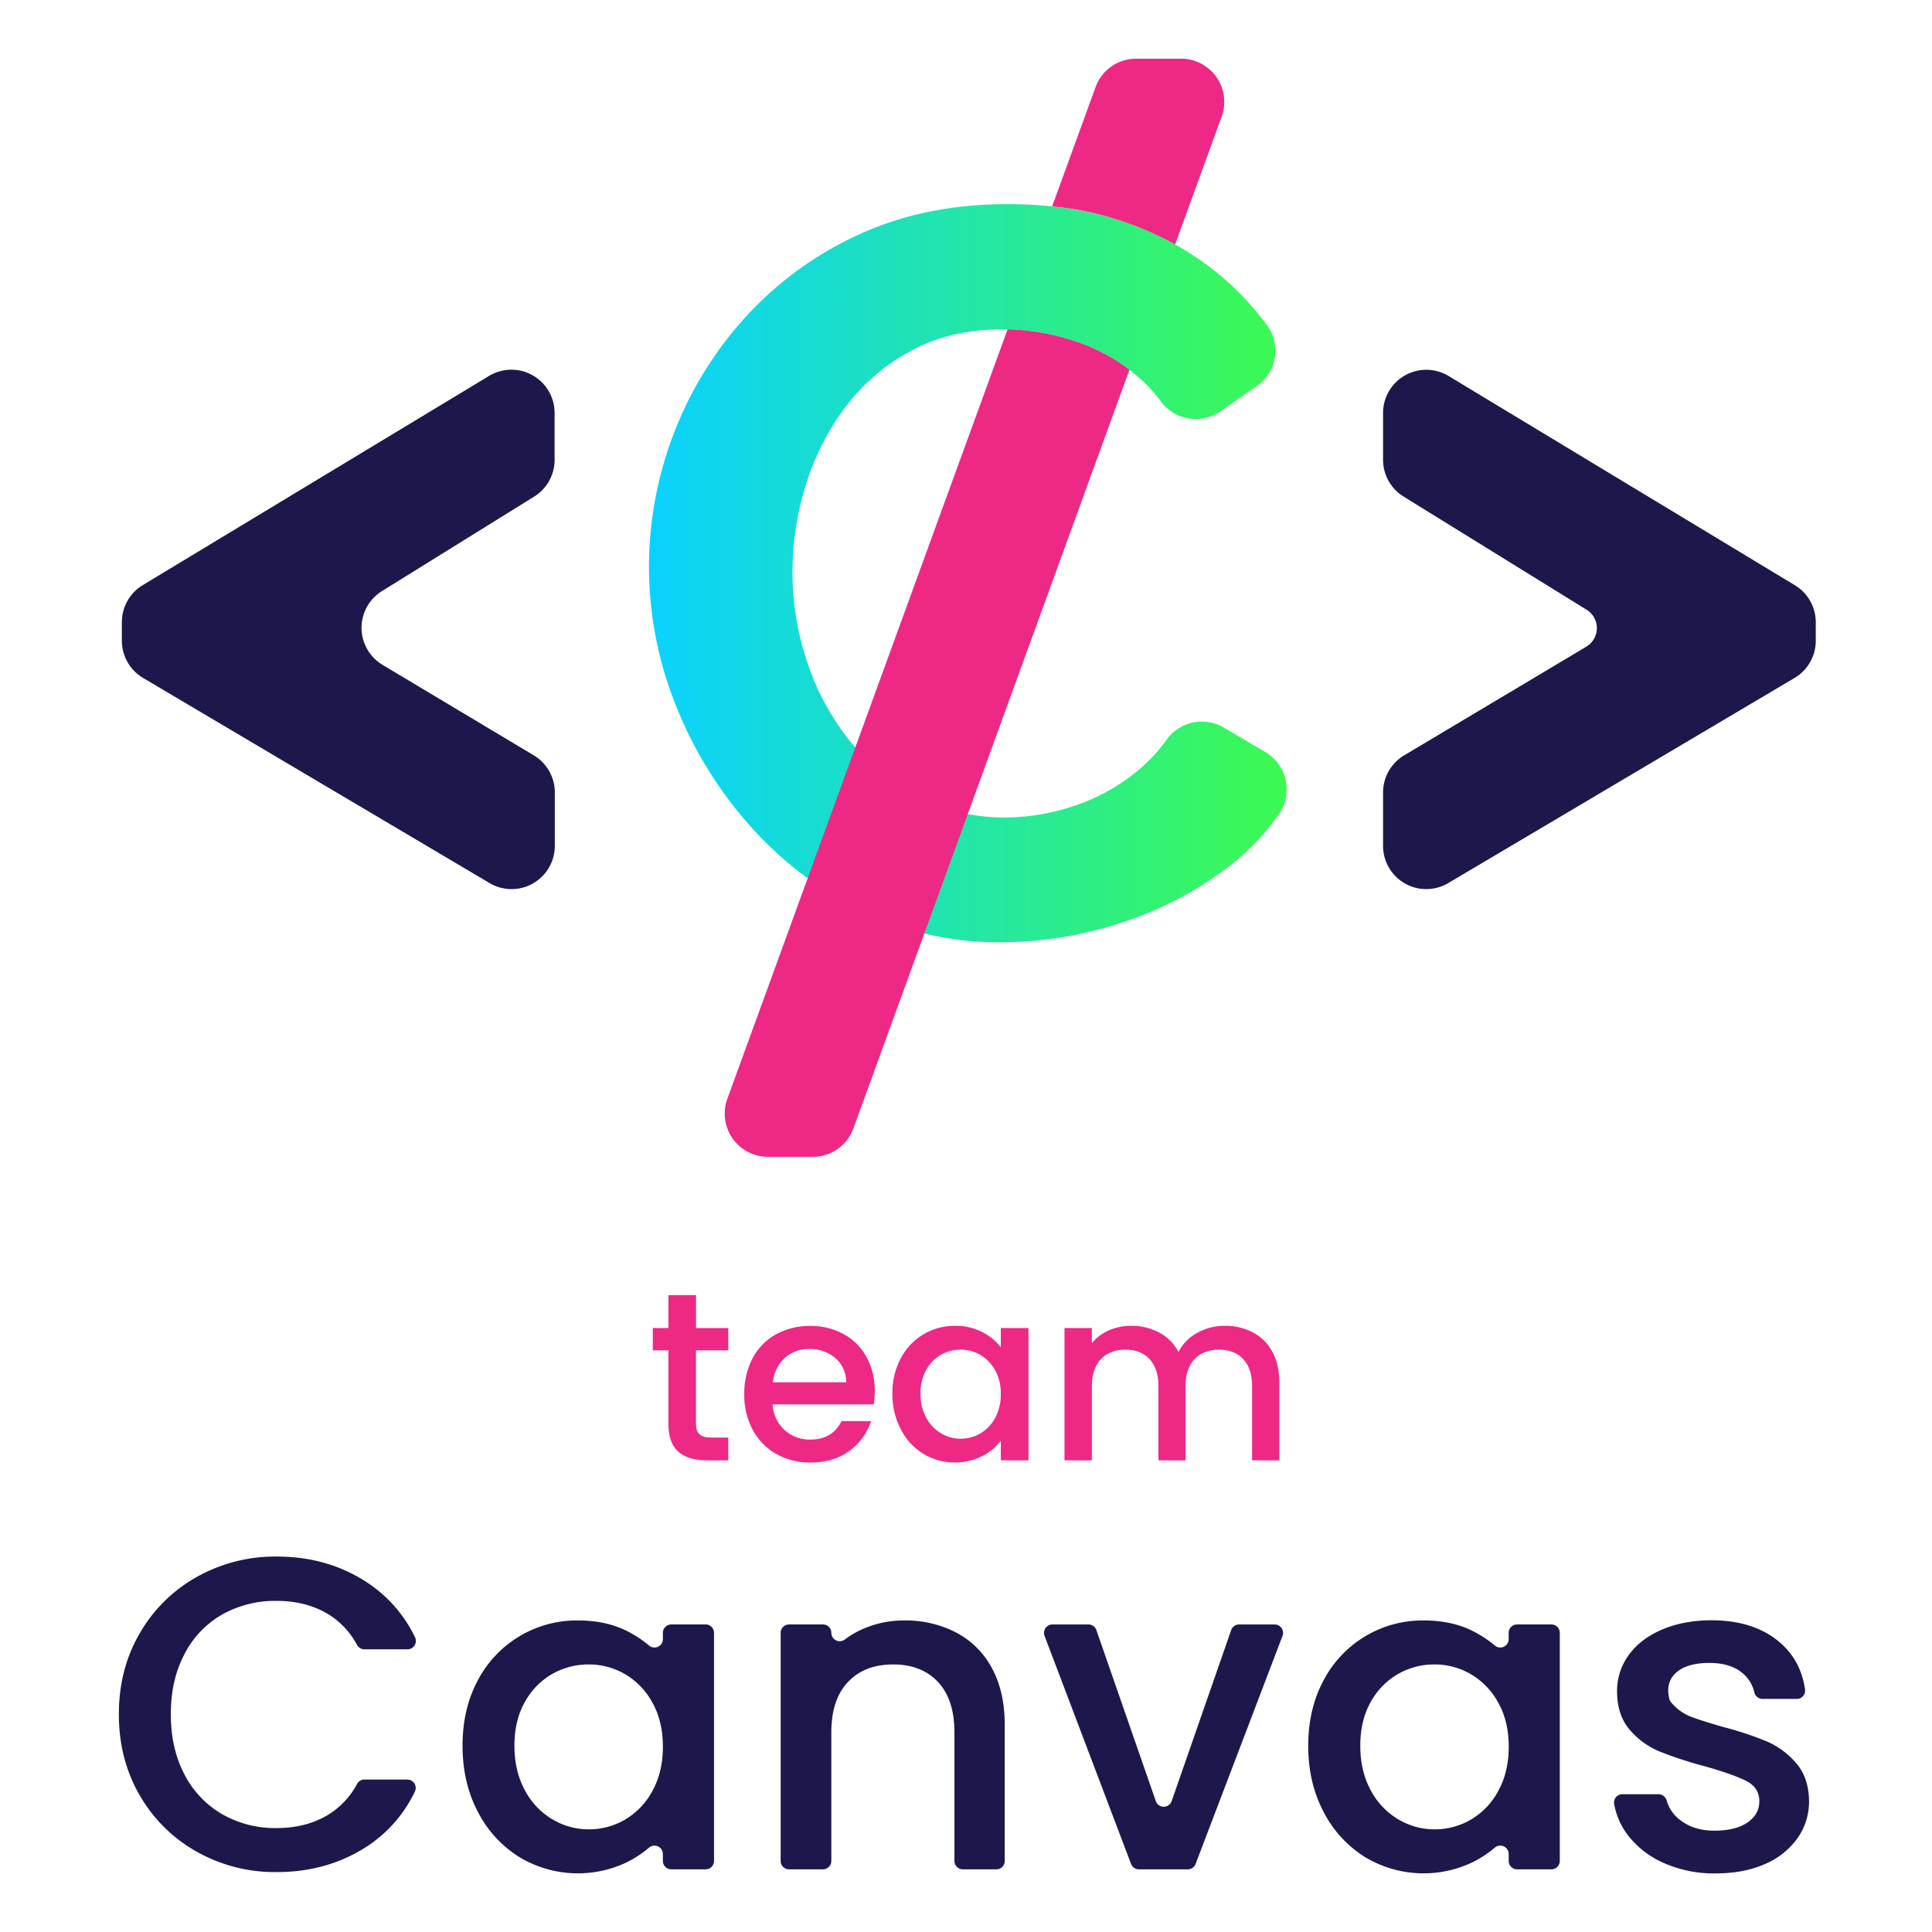 <svg xmlns="http://www.w3.org/2000/svg" xmlns:xlink="http://www.w3.org/1999/xlink" viewBox="0 0 1024 1024"><defs><style>.cls-1{fill:#1d184b;}.cls-2{fill:url(#linear-gradient);}.cls-3{fill:#ed2985;}</style><linearGradient id="linear-gradient" x1="121.98" y1="119.1" x2="269.57" y2="119.1" gradientUnits="userSpaceOnUse"><stop offset="0" stop-color="#0ad2ff"/><stop offset="1" stop-color="#3cfa50"/></linearGradient><symbol id="Logo" data-name="Logo" viewBox="0 0 392.05 254.17"><path class="cls-1" d="M4.83,121.85,85,73.42A10,10,0,0,1,100.15,82V92.86a10,10,0,0,1-4.72,8.5L60.2,123.23a10,10,0,0,0,.14,17.08l35,20.94a10,10,0,0,1,4.86,8.57v12.39a10,10,0,0,1-15.1,8.6L4.9,143.33a10,10,0,0,1-4.9-8.6V130.4A10,10,0,0,1,4.83,121.85Z"/><path class="cls-2" d="M122,117.68a85.93,85.93,0,0,1,5.58-30.5,85,85,0,0,1,16.37-26.93A80.55,80.55,0,0,1,170.16,40.9q15.42-7.23,34.88-7.23,23.27,0,40.23,10.2a65.91,65.91,0,0,1,19.89,18,9.94,9.94,0,0,1-2.51,13.91l-8.47,5.89a10,10,0,0,1-13.72-2.37,34.54,34.54,0,0,0-6.23-6.47A44.29,44.29,0,0,0,219.4,65a53.51,53.51,0,0,0-15.31-2.37q-12.33,0-21.47,5a46.58,46.58,0,0,0-15.19,13.05,58.91,58.91,0,0,0-9.14,18,67.78,67.78,0,0,0-3.08,20.17,64.51,64.51,0,0,0,3.56,21.24,58.52,58.52,0,0,0,10.08,18.28A48.12,48.12,0,0,0,184.52,171a43.63,43.63,0,0,0,20,4.63A50.47,50.47,0,0,0,220.23,173a45.2,45.2,0,0,0,15-8.3,38.4,38.4,0,0,0,6.59-7.08A10,10,0,0,1,255,154.8l9.67,5.7a10,10,0,0,1,3.17,14.27,53.87,53.87,0,0,1-11.39,12A81.76,81.76,0,0,1,231.27,200a89.33,89.33,0,0,1-27.65,4.51,72,72,0,0,1-32.87-7.48A84.48,84.48,0,0,1,145,177.13a93.86,93.86,0,0,1-17-28A86.1,86.1,0,0,1,122,117.68Z"/><path class="cls-1" d="M387.15,143.33,307,190.81a10,10,0,0,1-15.1-8.6V169.84a10,10,0,0,1,4.88-8.59l42.16-25.15a5,5,0,0,0,.07-8.55l-42.37-26.2a10,10,0,0,1-4.74-8.5V82a10,10,0,0,1,15.17-8.55l80.15,48.43a10,10,0,0,1,4.83,8.55v4.33A10,10,0,0,1,387.15,143.33Z"/><path class="cls-3" d="M225.36,6.58A10,10,0,0,1,234.76,0h10.38a10,10,0,0,1,9.4,13.42L243.77,43a72.74,72.74,0,0,0-28.46-8.81ZM205,62.64,140.13,240.75a10,10,0,0,0,9.4,13.42h10.38a10,10,0,0,0,9.4-6.58L233.2,72A43.83,43.83,0,0,0,219.4,65,53.63,53.63,0,0,0,205,62.64Z"/></symbol></defs><title>team_canvas_logo</title><g id="Layer_6" data-name="Layer 6"><use width="392.05" height="254.17" transform="translate(64.6 31.09) scale(2.29)" xlink:href="#Logo"/><path class="cls-1" d="M74.19,865.46a79.71,79.71,0,0,1,30.39-29.8A84.85,84.85,0,0,1,146.63,825q26.15,0,46.52,12.83A72.08,72.08,0,0,1,220,867.85a4.44,4.44,0,0,1-4,6.33H193.14a4.52,4.52,0,0,1-3.94-2.39,42.47,42.47,0,0,0-16.42-16.93q-11.31-6.36-26.15-6.36a57.24,57.24,0,0,0-29,7.3,50.83,50.83,0,0,0-19.9,21q-7.19,13.66-7.19,31.8t7.19,31.81a51.6,51.6,0,0,0,19.9,21.08,56.41,56.41,0,0,0,29,7.42q14.84,0,26.15-6.36A42.5,42.5,0,0,0,189.2,945.6a4.5,4.5,0,0,1,3.94-2.4h22.77a4.44,4.44,0,0,1,4,6.33,71.28,71.28,0,0,1-26.8,30q-20.37,12.72-46.52,12.72a84.58,84.58,0,0,1-42.17-10.72,79.89,79.89,0,0,1-30.27-29.8Q63,932.6,63,908.57T74.19,865.46Z"/><path class="cls-1" d="M253.22,890.67a59.22,59.22,0,0,1,53.13-31.8q15.3,0,26.73,6a60.11,60.11,0,0,1,10.9,7.27,4.45,4.45,0,0,0,7.36-3.36v-3.34a4.45,4.45,0,0,1,4.45-4.45H374a4.45,4.45,0,0,1,4.45,4.45V986.33a4.46,4.46,0,0,1-4.45,4.46H355.79a4.46,4.46,0,0,1-4.45-4.46v-3.68A4.45,4.45,0,0,0,344,979.3a59.55,59.55,0,0,1-11.24,7.48,60.2,60.2,0,0,1-57.48-2.47,60.94,60.94,0,0,1-22-24q-8.11-15.42-8.12-35T253.22,890.67Zm92.58,11.78a38.91,38.91,0,0,0-14.48-15.08A38,38,0,0,0,312,882.19a38.66,38.66,0,0,0-19.32,5.06,38.21,38.21,0,0,0-14.49,14.85q-5.54,9.76-5.53,23.2t5.53,23.56a39.1,39.1,0,0,0,14.61,15.43,37.46,37.46,0,0,0,19.2,5.3,37.88,37.88,0,0,0,19.32-5.19,38.61,38.61,0,0,0,14.48-15.19q5.54-10,5.54-23.44T345.8,902.45Z"/><path class="cls-1" d="M506.7,865.23a45.31,45.31,0,0,1,19,18.84q6.83,12.49,6.83,30.16v72.1a4.46,4.46,0,0,1-4.45,4.46H510.33a4.46,4.46,0,0,1-4.46-4.46v-68.1q0-17.43-8.71-26.74t-23.8-9.3q-15.08,0-23.91,9.3t-8.83,26.74v68.1a4.46,4.46,0,0,1-4.45,4.46H418.22a4.46,4.46,0,0,1-4.46-4.46V865.44a4.46,4.46,0,0,1,4.46-4.45h17.95a4.45,4.45,0,0,1,4.45,4.45h0a4.46,4.46,0,0,0,7.21,3.49,47.32,47.32,0,0,1,9.63-5.59,54,54,0,0,1,21.79-4.47A58.23,58.23,0,0,1,506.7,865.23Z"/><path class="cls-1" d="M621,954.65,652.54,864a4.45,4.45,0,0,1,4.2-3h18.87a4.46,4.46,0,0,1,4.17,6L633.7,987.92a4.45,4.45,0,0,1-4.16,2.87h-25.9a4.46,4.46,0,0,1-4.16-2.88L553.62,867a4.46,4.46,0,0,1,4.17-6h19.12a4.45,4.45,0,0,1,4.2,3l31.51,90.67A4.45,4.45,0,0,0,621,954.65Z"/><path class="cls-1" d="M701.51,890.67a59.19,59.19,0,0,1,53.12-31.8q15.32,0,26.74,6a60.46,60.46,0,0,1,10.9,7.27,4.45,4.45,0,0,0,7.36-3.36v-3.34a4.45,4.45,0,0,1,4.45-4.45h18.18a4.46,4.46,0,0,1,4.46,4.45V986.33a4.46,4.46,0,0,1-4.46,4.46H804.08a4.46,4.46,0,0,1-4.45-4.46v-3.68a4.45,4.45,0,0,0-7.37-3.35A59.87,59.87,0,0,1,781,986.78a60.2,60.2,0,0,1-57.48-2.47,60.94,60.94,0,0,1-22-24q-8.13-15.42-8.13-35T701.51,890.67Zm92.58,11.78a38.86,38.86,0,0,0-14.49-15.08,37.94,37.94,0,0,0-19.32-5.18A38.6,38.6,0,0,0,741,887.25a38.21,38.21,0,0,0-14.49,14.85q-5.54,9.76-5.53,23.2t5.53,23.56a39.1,39.1,0,0,0,14.61,15.43,37.45,37.45,0,0,0,19.19,5.3,37.85,37.85,0,0,0,19.32-5.19,38.57,38.57,0,0,0,14.49-15.19q5.53-10,5.54-23.44T794.09,902.45Z"/><path class="cls-1" d="M881.72,987.37a48.1,48.1,0,0,1-19.2-15.08,37.65,37.65,0,0,1-7-16.25,4.41,4.41,0,0,1,4.41-5.06h19.14a4.56,4.56,0,0,1,4.34,3.46,19.47,19.47,0,0,0,7.27,10.32q7.19,5.54,18,5.53,11.31,0,17.56-4.35t6.24-11.2c0-4.86-2.32-8.48-7-10.83s-12-4.95-22-7.77a211.07,211.07,0,0,1-23.79-7.78,41.69,41.69,0,0,1-15.9-11.54q-6.72-7.79-6.72-20.5a32,32,0,0,1,6.13-19q6.12-8.6,17.55-13.54t26.27-5q22.14,0,35.69,11.19,11.73,9.69,14,25.5a4.43,4.43,0,0,1-4.43,5H934.17a4.52,4.52,0,0,1-4.36-3.57,18.68,18.68,0,0,0-6.51-10.33q-6.36-5.17-17.2-5.18-10.59,0-16.25,4-7.44,5.26-5.09,15a4.46,4.46,0,0,0,.83,1.71,25.6,25.6,0,0,0,11.56,8.13q5.42,2,16,5.06a175.9,175.9,0,0,1,23.21,7.66A43.2,43.2,0,0,1,952,934.49q6.6,7.53,6.83,20a33.61,33.61,0,0,1-6.12,19.79A40.68,40.68,0,0,1,935.43,988q-11.19,4.95-26.26,4.95A65.43,65.43,0,0,1,881.72,987.37Z"/><path class="cls-3" d="M368.89,715.71v38.84q0,3.94,1.85,5.66t6.3,1.72H386V774H374.49q-9.8,0-15-4.59t-5.22-14.89V715.71H346V703.87h8.27V686.43h14.64v17.44H386v11.84Z"/><path class="cls-3" d="M463.11,744.36h-53.6a19.45,19.45,0,0,0,6.24,13.5A19.69,19.69,0,0,0,429.5,763q11.7,0,16.55-9.8h15.66A31.66,31.66,0,0,1,450.19,769q-8.34,6.18-20.69,6.17a35.75,35.75,0,0,1-18-4.52A32.12,32.12,0,0,1,399,757.92a38.86,38.86,0,0,1-4.52-19,39.76,39.76,0,0,1,4.4-19,30.9,30.9,0,0,1,12.35-12.67,36.73,36.73,0,0,1,18.27-4.45,35.64,35.64,0,0,1,17.69,4.33,30.58,30.58,0,0,1,12.1,12.16,36.66,36.66,0,0,1,4.33,18A45.31,45.31,0,0,1,463.11,744.36Zm-14.64-11.71a16.55,16.55,0,0,0-5.73-12.86A20.47,20.47,0,0,0,428.86,715,18.64,18.64,0,0,0,416,719.72a20,20,0,0,0-6.37,12.93Z"/><path class="cls-3" d="M477.43,719.92a32,32,0,0,1,28.71-17.19A30.65,30.65,0,0,1,520.59,706a29.31,29.31,0,0,1,9.87,8.09V703.87H545.1V774H530.46V763.59a28.68,28.68,0,0,1-10.06,8.27,32.56,32.56,0,0,1-31.06-1.33,33,33,0,0,1-11.91-13A39.93,39.93,0,0,1,473,738.63,38.79,38.79,0,0,1,477.43,719.92Zm50,6.36a21.14,21.14,0,0,0-7.83-8.15,20.58,20.58,0,0,0-10.44-2.8,20.88,20.88,0,0,0-10.44,2.74,20.63,20.63,0,0,0-7.83,8,25,25,0,0,0-3,12.54,26,26,0,0,0,3,12.73,21.06,21.06,0,0,0,7.89,8.34,20.27,20.27,0,0,0,10.38,2.87,20.48,20.48,0,0,0,10.44-2.8,21,21,0,0,0,7.83-8.21,25.85,25.85,0,0,0,3-12.67A25.48,25.48,0,0,0,527.47,726.28Z"/><path class="cls-3" d="M664,706.17a24.84,24.84,0,0,1,10.31,10.18q3.75,6.75,3.75,16.3V774H663.64V734.81q0-9.42-4.71-14.45t-12.86-5c-5.44,0-9.74,1.68-12.93,5s-4.77,8.17-4.77,14.45V774H614V734.81q0-9.42-4.71-14.45t-12.86-5q-8.14,0-12.92,5t-4.78,14.45V774H564.2V703.87h14.51v8a24.17,24.17,0,0,1,9-6.74,28.73,28.73,0,0,1,11.72-2.42,31.24,31.24,0,0,1,15,3.56,24.45,24.45,0,0,1,10.19,10.32,23.53,23.53,0,0,1,9.93-10.13,29.39,29.39,0,0,1,14.51-3.75A31.41,31.41,0,0,1,664,706.17Z"/></g></svg>